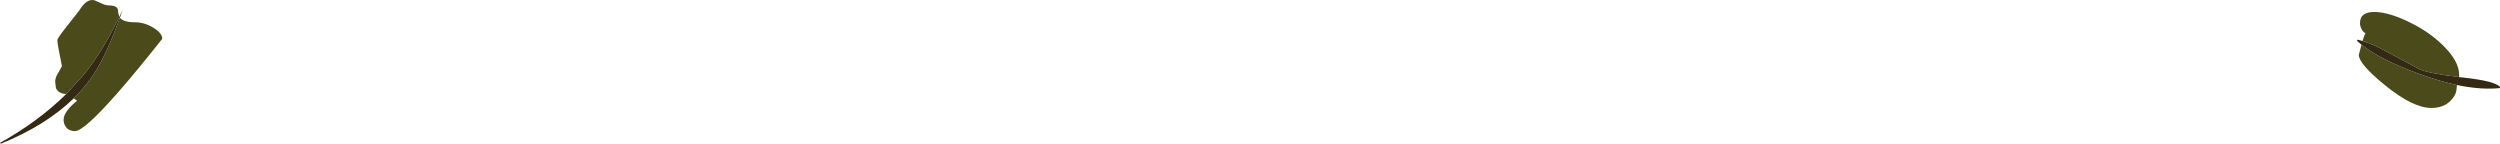 <?xml version="1.0" encoding="UTF-8" standalone="no"?>
<svg xmlns:ffdec="https://www.free-decompiler.com/flash" xmlns:xlink="http://www.w3.org/1999/xlink" ffdec:objectType="shape" height="42.6px" width="741.0px" xmlns="http://www.w3.org/2000/svg">
  <g transform="matrix(1.0, 0.0, 0.0, 1.0, -15.25, -23.5)">
    <path d="M715.5 35.65 Q716.1 33.7 716.4 33.35 715.65 33.05 715.2 32.05 714.75 31.2 714.75 30.35 714.75 26.9 719.35 27.05 723.55 27.2 729.45 30.1 735.5 33.05 739.55 37.15 744.15 41.7 744.15 45.75 L744.1 46.35 Q734.9 45.2 732.35 44.0 L722.45 38.7 Q718.7 36.6 715.5 35.65 M743.5 48.7 L743.4 49.5 Q743.4 51.5 741.7 53.25 739.6 55.5 735.9 55.5 730.45 55.5 722.15 48.75 714.4 42.45 714.4 39.75 L715.2 36.75 Q720.65 41.15 732.3 45.4 738.35 47.6 743.5 48.7 M34.9 51.35 Q32.6 51.3 31.85 49.65 L31.6 47.8 Q31.6 46.4 32.6 44.95 L33.6 43.1 Q32.25 36.55 32.25 35.4 32.25 34.8 35.25 31.05 L38.75 26.6 Q40.95 22.95 43.3 23.6 L45.3 24.5 Q46.55 25.1 47.5 25.1 49.45 25.1 50.0 25.9 50.25 26.2 50.35 27.6 L50.65 28.5 50.0 29.75 Q45.3 39.3 39.8 45.95 L34.9 51.35 M50.8 28.75 Q51.8 30.1 55.25 30.1 58.1 30.1 60.75 31.75 63.35 33.35 63.35 35.0 55.55 44.85 50.0 51.15 40.15 62.35 37.5 62.35 35.45 62.35 34.6 60.85 34.1 60.0 34.1 59.0 34.1 56.6 38.1 53.35 L37.1 52.65 Q39.9 49.9 42.1 46.85 46.0 41.5 50.0 30.85 L50.8 28.75" fill="#4b4a1b" fill-rule="evenodd" stroke="none"/>
    <path d="M744.1 46.35 L745.45 46.5 Q754.7 47.5 756.25 49.25 L756.25 49.6 Q750.75 50.2 743.5 48.7 738.35 47.6 732.3 45.4 720.65 41.15 715.2 36.75 L713.85 35.6 714.0 35.35 714.1 35.25 715.5 35.65 Q718.7 36.6 722.45 38.7 L732.35 44.0 Q734.9 45.2 744.1 46.35 M50.65 28.5 L51.6 26.35 50.8 28.75 50.0 30.85 Q46.0 41.5 42.1 46.85 39.9 49.9 37.1 52.65 28.8 60.7 15.5 66.1 L15.25 65.85 Q26.7 59.45 34.9 51.35 L39.8 45.95 Q45.3 39.3 50.0 29.75 L50.65 28.5" fill="#342912" fill-rule="evenodd" stroke="none"/>
  </g>
</svg>
